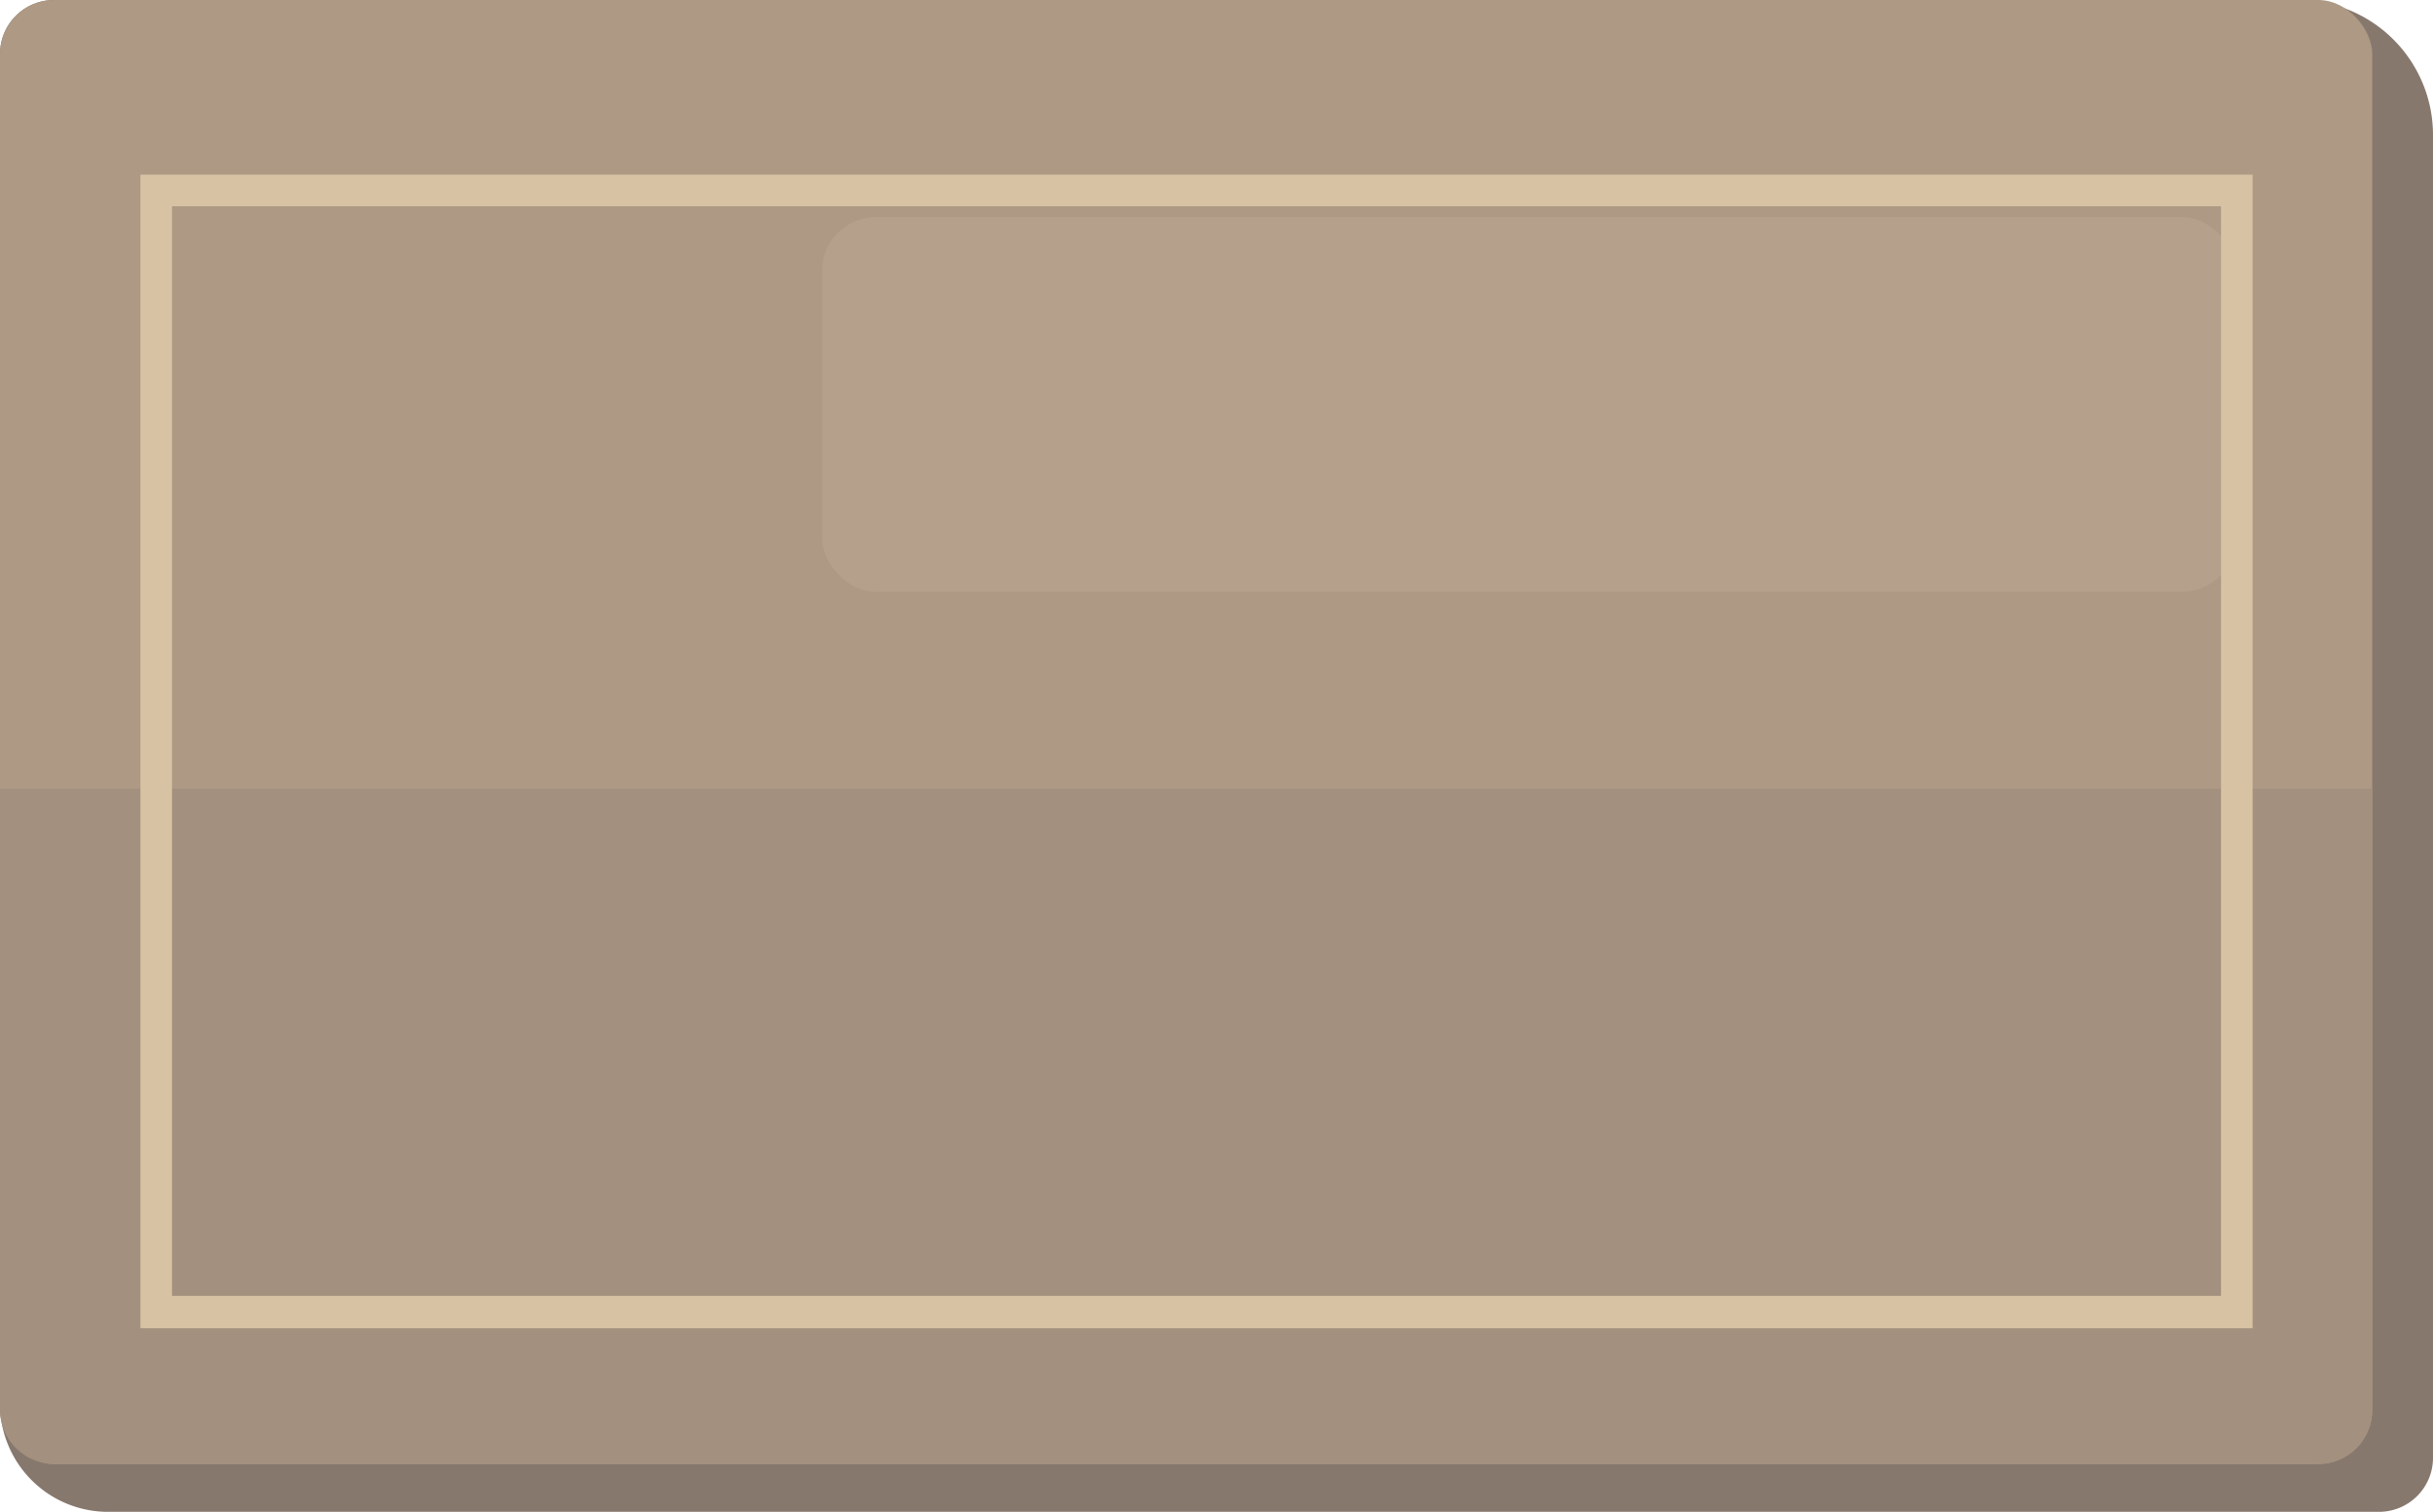 <svg id="Layer_1" data-name="Layer 1" xmlns="http://www.w3.org/2000/svg" viewBox="0 0 90.1 56.01">
  <title>signWood</title>
  <path d="M2,0H85.1a5,5,0,0,1,5,5V54a2,2,0,0,1-2,2H4a4,4,0,0,1-4-4V2A2,2,0,0,1,2,0Z" style="fill: #87786e"/>
  <rect width="87.85" height="54.23" rx="2" style="fill: #ad9984"/>
  <path d="M0,29.22H87.85a0,0,0,0,1,0,0v23a2,2,0,0,1-2,2H2a2,2,0,0,1-2-2v-23a0,0,0,0,1,0,0Z" style="fill: #a3907e"/>
  <rect x="30.44" y="8.04" width="52.36" height="13.88" rx="2" style="fill: #b5a08c"/>
  <path d="M83.42,49.2H5.2V6.47H83.42ZM6.37,48H82.25V7.64H6.37Z" style="fill: #d8c2a4"/>
</svg>

